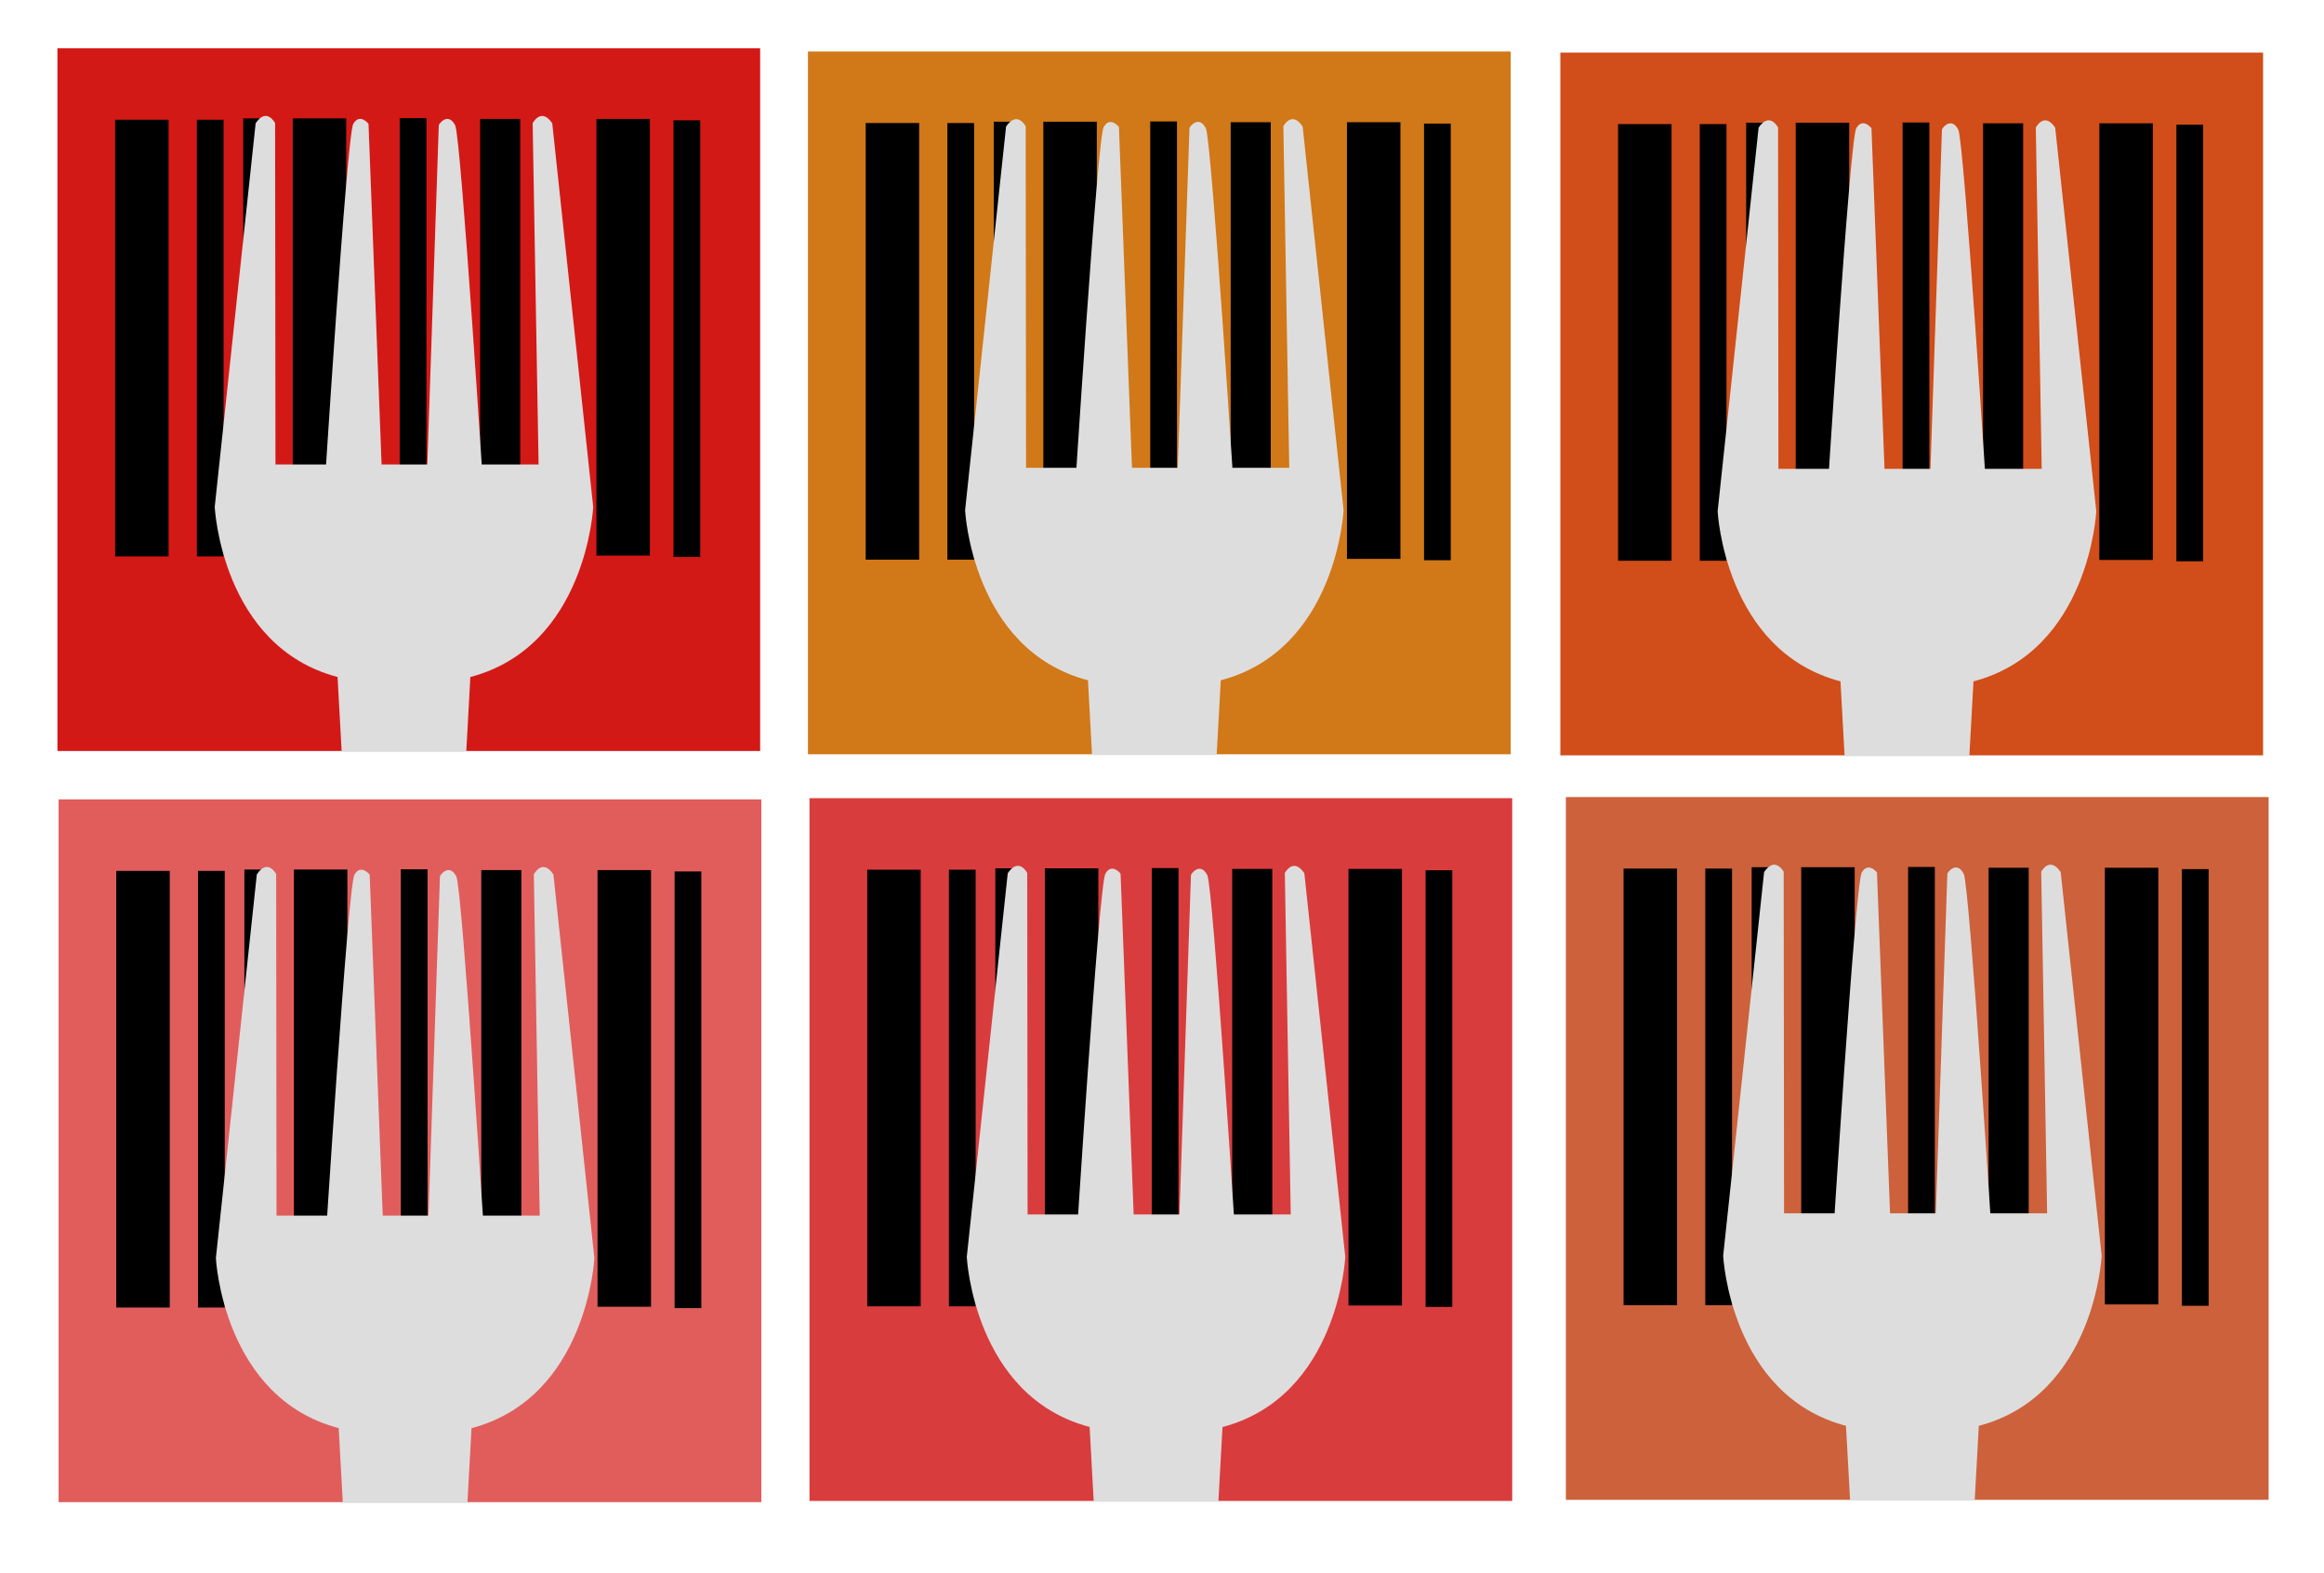 <svg xmlns="http://www.w3.org/2000/svg" viewBox="0 0 579.81 392.34"><defs><style>.cls-1{fill:#fff;}.cls-2{fill:#d31916;}.cls-3{fill:#ddd;}.cls-4{fill:#d17818;}.cls-5{fill:#d14d19;}.cls-6{fill:#e05d5c;}.cls-7{fill:#d93c3d;}.cls-8{fill:#cc613b;}</style></defs><title>icon</title><g id="Ebene_2" data-name="Ebene 2"><g id="Ebene_1-2" data-name="Ebene 1"><rect class="cls-1" width="579.81" height="392.34"/><rect class="cls-2" x="14.33" y="12.03" width="175.32" height="175.32"/><rect x="28.72" y="29.87" width="13.34" height="108.93"/><rect x="49.11" y="29.87" width="6.67" height="108.93"/><rect x="60.68" y="29.53" width="5.02" height="108.93"/><rect x="73.04" y="29.53" width="13.34" height="108.93"/><rect x="99.72" y="29.47" width="6.67" height="108.93"/><rect x="119.79" y="29.67" width="10" height="108.93"/><rect x="148.8" y="29.67" width="13.34" height="108.93"/><rect x="168.03" y="30.01" width="6.67" height="108.93"/><path class="cls-3" d="M63.78,30.75,53.57,126.47s1.7,34.8,30.65,42.42l1.7,31,16.11,0-.71-73.29-5.7.09-3.68-95.8s-2.16-2.78-3.8,0-7.51,96.23-7.51,96.23l-11.89-.22-.1-96.17S66.55,26.64,63.78,30.75Z"/><path class="cls-3" d="M137.78,30.76,148,126.47s-1.7,34.8-30.65,42.42l-1.7,31-16.11,0,.7-73.29,6,.29,3.23-95.63c-.06-.26,2.29-3.45,4.09,0,1.47,2.83,7.35,95.86,7.35,95.86l13.66.18-1.68-96.56S135,26.65,137.78,30.76Z"/><rect class="cls-3" x="59.25" y="115.87" width="81.84" height="27.46"/><rect class="cls-1" x="53.49" y="187.56" width="125.23" height="16.73"/><rect class="cls-4" x="201.58" y="12.85" width="175.32" height="175.32"/><rect x="215.98" y="30.69" width="13.34" height="108.93"/><rect x="236.36" y="30.69" width="6.67" height="108.93"/><rect x="247.94" y="30.36" width="5.02" height="108.93"/><rect x="260.3" y="30.36" width="13.34" height="108.93"/><rect x="286.97" y="30.3" width="6.67" height="108.93"/><rect x="307.04" y="30.49" width="10" height="108.93"/><rect x="336.05" y="30.49" width="13.34" height="108.93"/><rect x="355.28" y="30.83" width="6.67" height="108.93"/><path class="cls-3" d="M251,31.57l-10.22,95.72s1.7,34.81,30.65,42.42l1.7,31,16.11-.05-.7-73.29-5.71.1-3.67-95.8s-2.17-2.78-3.8,0-7.52,96.22-7.52,96.22L256,127.67l-.1-96.16S253.8,27.46,251,31.57Z"/><path class="cls-3" d="M325,31.58l10.21,95.72s-1.7,34.8-30.64,42.41l-1.71,31-16.11-.05.71-73.28,6,.29L296.76,32c-.07-.26,2.29-3.46,4.08,0,1.47,2.83,7.35,95.86,7.35,95.86l13.66.18-1.67-96.56S322.27,27.48,325,31.58Z"/><rect class="cls-3" x="246.5" y="116.7" width="81.84" height="27.46"/><rect class="cls-1" x="240.75" y="188.38" width="125.23" height="16.73"/><rect class="cls-5" x="389.29" y="13.12" width="175.32" height="175.32"/><rect x="403.69" y="30.96" width="13.34" height="108.93"/><rect x="424.07" y="30.96" width="6.67" height="108.93"/><rect x="435.65" y="30.62" width="5.02" height="108.93"/><rect x="448.01" y="30.62" width="13.34" height="108.93"/><rect x="474.68" y="30.56" width="6.67" height="108.93"/><rect x="494.75" y="30.76" width="10" height="108.93"/><rect x="523.76" y="30.76" width="13.34" height="108.93"/><rect x="542.99" y="31.1" width="6.67" height="108.93"/><path class="cls-3" d="M438.75,31.84l-10.22,95.71s1.71,34.81,30.65,42.43l1.7,31,16.11,0-.7-73.29-5.71.09-3.67-95.8s-2.17-2.78-3.8,0-7.52,96.23-7.52,96.23l-11.88-.22-.1-96.17S441.52,27.73,438.75,31.84Z"/><path class="cls-3" d="M512.75,31.85,523,127.56s-1.7,34.8-30.64,42.42l-1.71,31-16.11,0,.71-73.29,6,.29,3.24-95.63c-.07-.26,2.29-3.45,4.08,0,1.47,2.83,7.36,95.86,7.36,95.86l13.65.18-1.67-96.56S510,27.74,512.75,31.85Z"/><rect class="cls-3" x="434.21" y="116.96" width="81.84" height="27.46"/><rect class="cls-1" x="428.46" y="188.65" width="125.23" height="16.73"/><rect class="cls-6" x="14.62" y="199.42" width="175.32" height="175.32"/><rect x="29.01" y="217.26" width="13.34" height="108.93"/><rect x="49.4" y="217.26" width="6.67" height="108.93"/><rect x="60.97" y="216.92" width="5.02" height="108.93"/><rect x="73.33" y="216.92" width="13.34" height="108.93"/><rect x="100" y="216.86" width="6.67" height="108.93"/><rect x="120.07" y="217.06" width="10" height="108.93"/><rect x="149.08" y="217.06" width="13.34" height="108.93"/><rect x="168.31" y="217.4" width="6.67" height="108.93"/><path class="cls-3" d="M64.07,218.14,53.86,313.85s1.7,34.81,30.64,42.42l1.71,31,16.11,0-.71-73.29L95.9,314l-3.67-95.8s-2.16-2.78-3.8,0-7.52,96.23-7.52,96.23L69,314.24l-.1-96.17S66.84,214,64.07,218.14Z"/><path class="cls-3" d="M138.07,218.15l10.22,95.71s-1.71,34.8-30.65,42.42l-1.7,31-16.11,0,.7-73.29,6,.29,3.23-95.63c-.06-.26,2.29-3.45,4.09,0,1.47,2.83,7.35,95.86,7.35,95.86l13.65.18-1.67-96.56S135.3,214,138.07,218.15Z"/><rect class="cls-3" x="59.53" y="303.26" width="81.84" height="27.46"/><rect class="cls-1" x="53.78" y="374.95" width="125.23" height="16.73"/><rect class="cls-7" x="201.96" y="199.12" width="175.32" height="175.32"/><rect x="216.36" y="216.96" width="13.34" height="108.93"/><rect x="236.74" y="216.96" width="6.67" height="108.93"/><rect x="248.32" y="216.62" width="5.02" height="108.93"/><rect x="260.68" y="216.62" width="13.34" height="108.93"/><rect x="287.35" y="216.56" width="6.67" height="108.93"/><rect x="307.42" y="216.76" width="10" height="108.93"/><rect x="336.43" y="216.76" width="13.34" height="108.93"/><rect x="355.66" y="217.1" width="6.67" height="108.93"/><path class="cls-3" d="M251.42,217.84,241.2,313.56s1.7,34.8,30.65,42.42l1.7,31,16.11-.05-.7-73.29-5.71.09-3.68-95.79s-2.16-2.79-3.79,0-7.52,96.22-7.52,96.22l-11.88-.22-.1-96.17S254.18,213.73,251.42,217.84Z"/><path class="cls-3" d="M325.42,217.85l10.21,95.71S333.93,348.37,305,356l-1.71,31-16.11-.05.71-73.29,6,.29,3.24-95.62c-.07-.26,2.29-3.46,4.08,0,1.47,2.83,7.35,95.86,7.35,95.86l13.66.18-1.67-96.57S322.65,213.74,325.42,217.85Z"/><rect class="cls-3" x="246.88" y="302.97" width="81.84" height="27.46"/><rect class="cls-1" x="241.13" y="374.65" width="125.23" height="16.73"/><rect class="cls-8" x="390.67" y="198.84" width="175.32" height="175.32"/><rect x="405.06" y="216.68" width="13.34" height="108.93"/><rect x="425.45" y="216.68" width="6.67" height="108.93"/><rect x="437.02" y="216.34" width="5.02" height="108.93"/><rect x="449.38" y="216.34" width="13.34" height="108.93"/><rect x="476.05" y="216.28" width="6.67" height="108.93"/><rect x="496.13" y="216.48" width="10" height="108.93"/><rect x="525.14" y="216.48" width="13.34" height="108.93"/><rect x="544.36" y="216.82" width="6.67" height="108.93"/><path class="cls-3" d="M440.12,217.56l-10.21,95.72s1.7,34.8,30.64,42.42l1.71,31,16.11-.05-.71-73.29-5.7.09-3.68-95.79s-2.16-2.79-3.8,0S457,313.88,457,313.88l-11.89-.22-.1-96.17S442.89,213.45,440.12,217.56Z"/><path class="cls-3" d="M514.12,217.57l10.22,95.71s-1.7,34.81-30.65,42.42l-1.7,31-16.11-.05.7-73.29,6,.29L485.84,218c-.06-.26,2.29-3.46,4.09,0,1.47,2.83,7.35,95.86,7.35,95.86l13.65.18-1.67-96.57S511.36,213.46,514.12,217.57Z"/><rect class="cls-3" x="435.59" y="302.69" width="81.84" height="27.46"/><rect class="cls-1" x="429.83" y="374.37" width="125.23" height="16.73"/></g></g></svg>